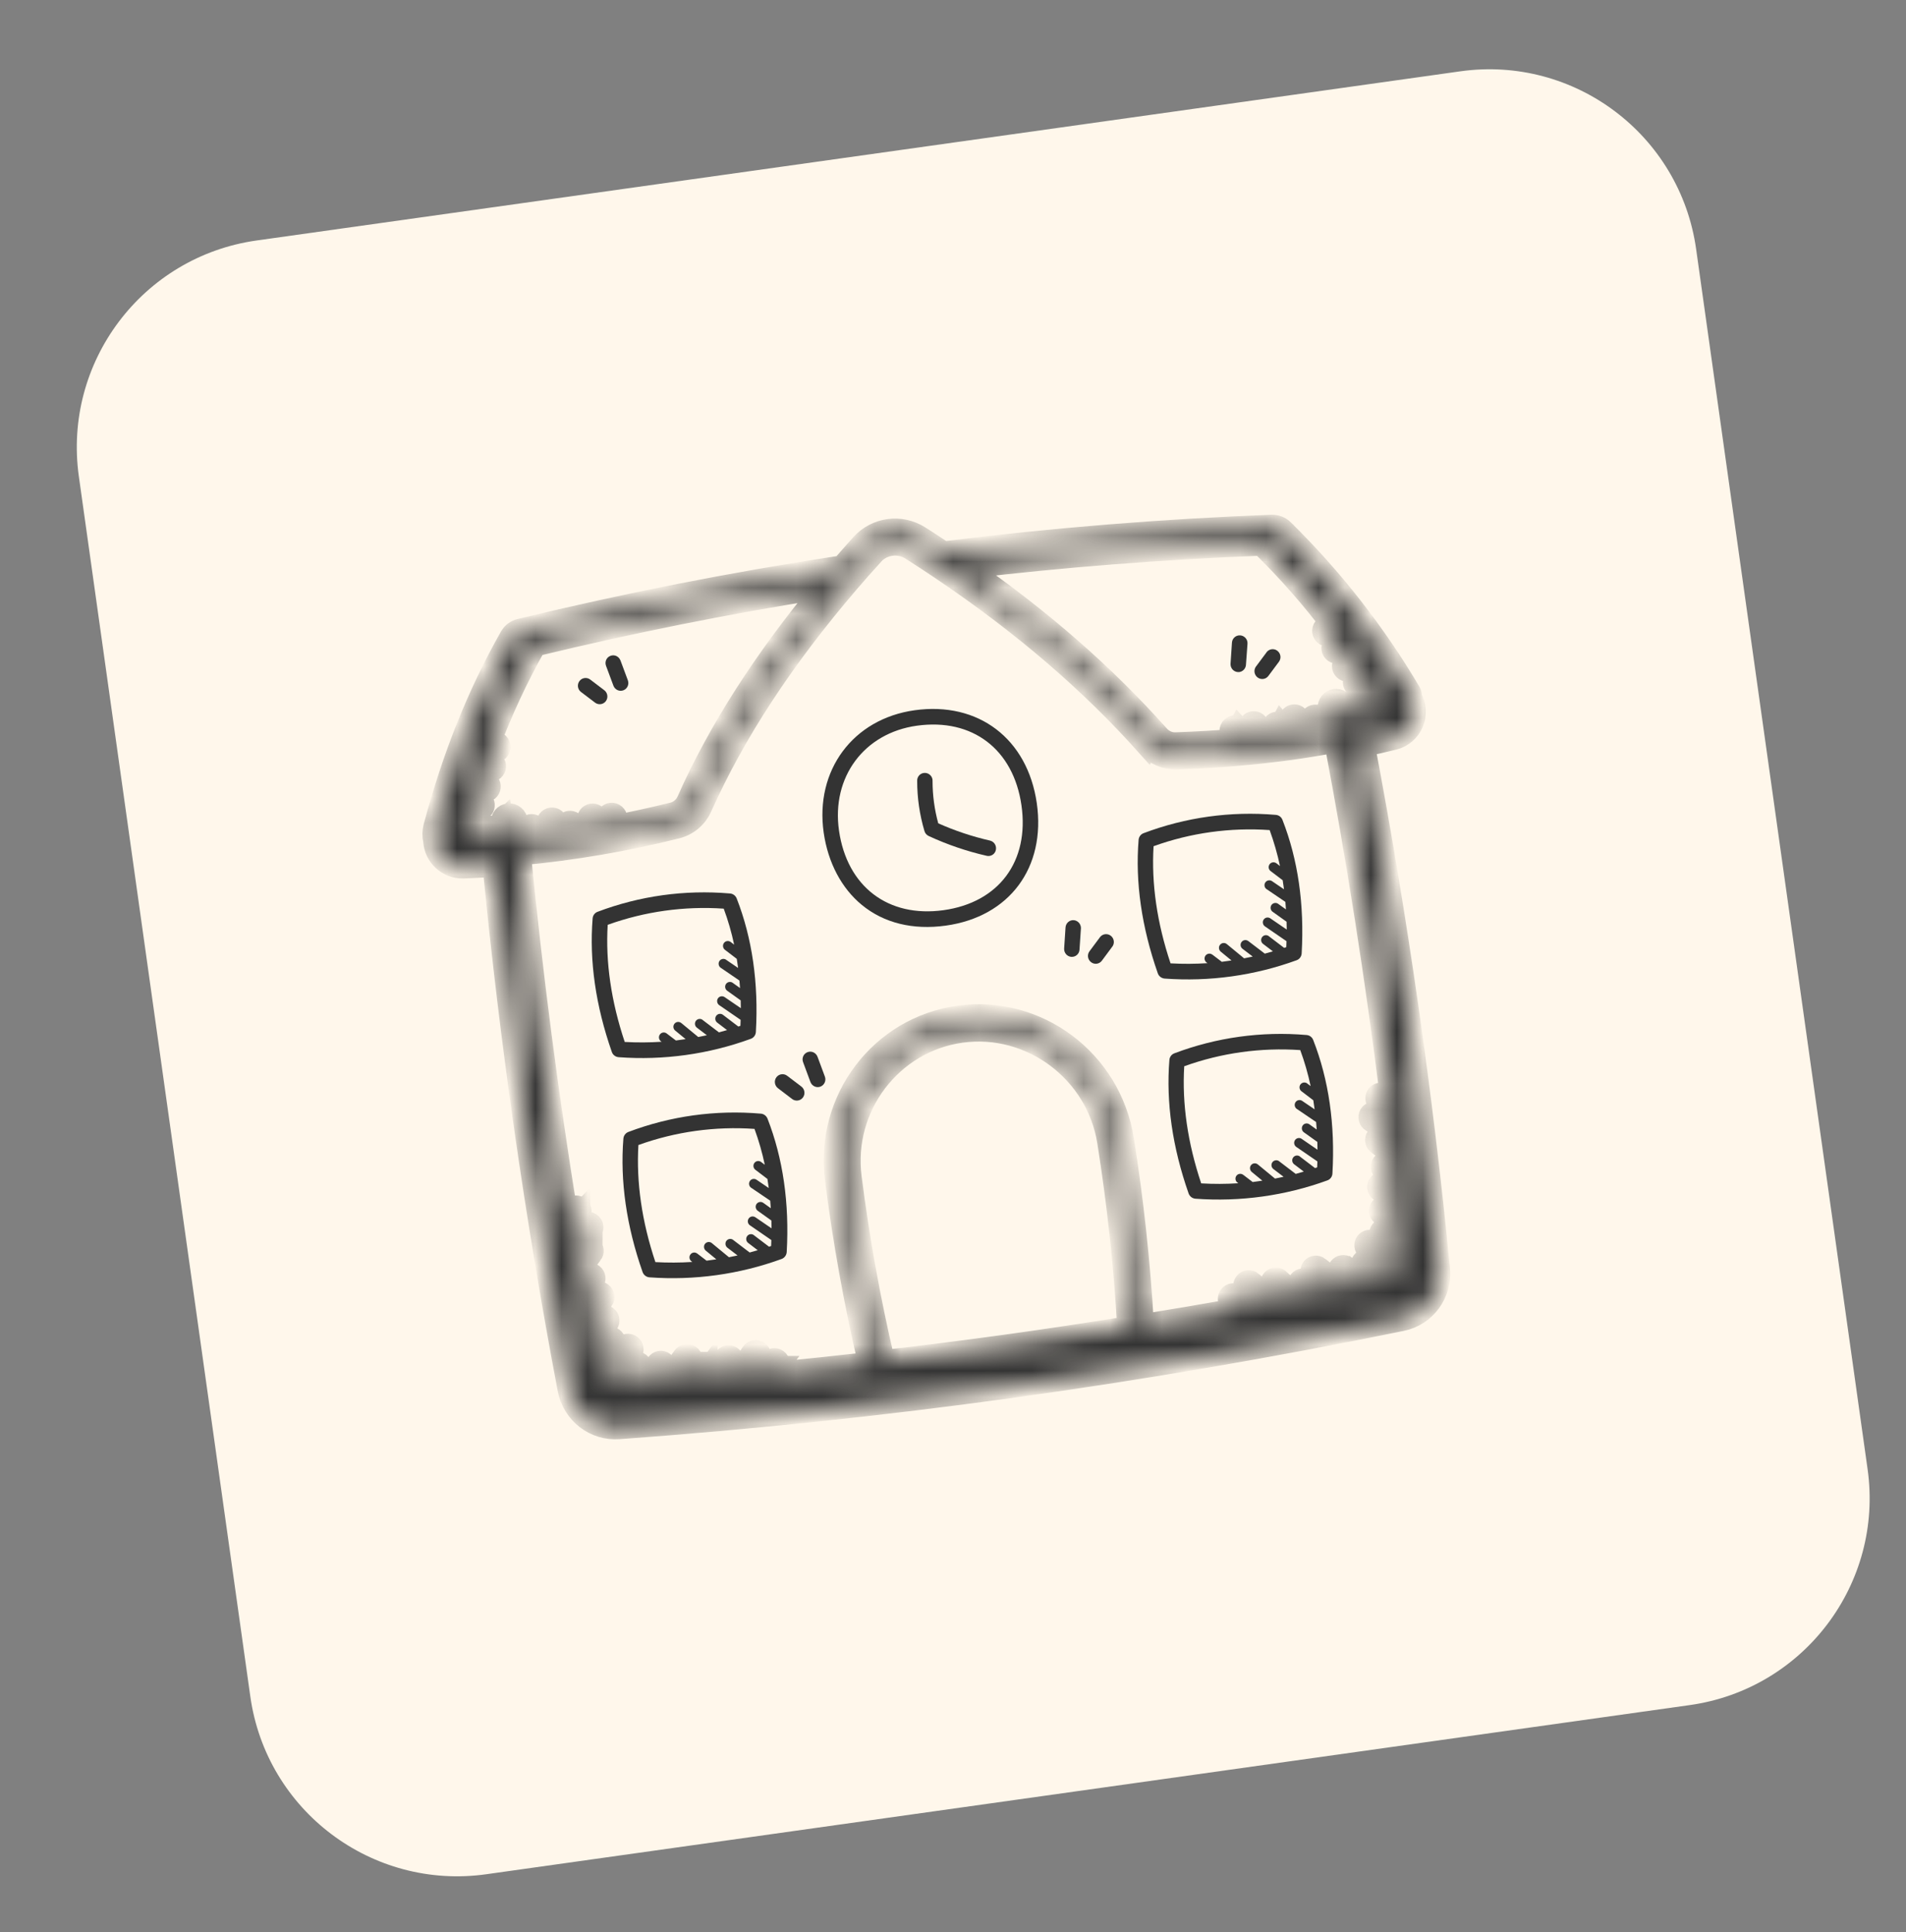 <svg width="73" height="74" viewBox="0 0 73 74" fill="none" xmlns="http://www.w3.org/2000/svg">
<rect x="0" y="0" width="73" height="74" fill="#808080" stroke="none"/>
<path d="M3.02 18.246C2.406 13.871 5.454 9.825 9.829 9.21L55.926 2.732C60.302 2.117 64.347 5.165 64.962 9.541L71.529 56.267C72.144 60.642 69.095 64.687 64.72 65.302L18.623 71.781C14.248 72.395 10.202 69.347 9.587 64.972L3.02 18.246Z" fill="#FFF7EB"/>
<mask id="path-2-inside-1_36056_8620" fill="white">
<path d="M54.01 26.509C52.664 24.233 51.029 22.144 49.148 20.296L49.148 20.294C49.03 20.181 48.873 20.12 48.711 20.125C44.534 20.284 40.333 20.624 36.221 21.135L36.14 21.147C35.838 20.945 35.532 20.746 35.221 20.547C34.5 20.087 33.56 20.213 32.989 20.846C32.736 21.128 32.489 21.407 32.249 21.685L32.157 21.697C28.022 22.329 24.018 23.117 19.917 24.107C19.76 24.145 19.625 24.247 19.544 24.39C18.301 26.584 17.348 28.965 16.626 31.666C16.581 31.84 16.577 32.022 16.618 32.198C16.651 32.79 17.147 33.249 17.734 33.233C18.116 33.221 18.502 33.2 18.894 33.174C19.547 39.871 20.512 46.601 21.765 53.204C21.94 54.13 22.777 54.78 23.705 54.709C28.789 54.337 33.788 53.814 38.761 53.126C43.734 52.438 48.686 51.589 53.682 50.569C54.595 50.385 55.217 49.534 55.125 48.597C54.473 41.913 53.505 35.18 52.254 28.567C52.633 28.486 53.012 28.402 53.386 28.308C53.712 28.226 53.982 27.995 54.112 27.683C54.244 27.369 54.221 27.01 54.052 26.715C54.062 26.644 54.048 26.57 54.01 26.509L54.01 26.509ZM19.216 31.497C19.229 31.63 19.241 31.762 19.254 31.896L19.032 32.199C18.928 32.205 18.824 32.21 18.722 32.217L18.944 31.958C19.005 31.88 18.995 31.765 18.92 31.699C18.844 31.632 18.73 31.639 18.662 31.713L18.212 32.236L18.196 32.239L18.198 32.238C18.086 32.243 17.977 32.204 17.892 32.132L18.321 31.812C18.4 31.751 18.415 31.636 18.355 31.555C18.295 31.473 18.181 31.454 18.1 31.511L17.723 31.794C17.721 31.744 17.726 31.694 17.738 31.646C17.766 31.538 17.796 31.43 17.825 31.318L18.445 30.995L18.447 30.995C18.532 30.946 18.564 30.837 18.519 30.748C18.473 30.658 18.366 30.621 18.277 30.662L17.967 30.822L18.024 30.619L18.669 30.287C18.757 30.24 18.793 30.131 18.749 30.039C18.701 29.949 18.593 29.912 18.502 29.956L18.182 30.12C18.209 30.038 18.236 29.952 18.264 29.866L18.88 29.505C18.968 29.455 18.997 29.341 18.947 29.251C18.895 29.162 18.783 29.132 18.693 29.184L18.442 29.329C18.469 29.253 18.496 29.179 18.522 29.103L19.05 28.769L19.052 28.769C19.095 28.744 19.126 28.702 19.138 28.653C19.151 28.604 19.142 28.551 19.116 28.508C19.088 28.466 19.046 28.435 18.996 28.425C18.946 28.414 18.896 28.424 18.854 28.452L18.734 28.529L18.734 28.527C19.228 27.217 19.819 25.945 20.506 24.727C24.208 23.833 27.825 23.108 31.54 22.522C29.253 25.281 27.539 27.959 26.325 30.669L26.326 30.669C26.223 30.906 26.018 31.079 25.769 31.141C24.998 31.331 24.241 31.497 23.495 31.638L23.594 31.438L23.596 31.438C23.645 31.346 23.611 31.23 23.52 31.178C23.428 31.128 23.312 31.161 23.263 31.253L23.034 31.708L22.72 31.765L22.868 31.453L22.866 31.452C22.909 31.359 22.869 31.246 22.777 31.202C22.685 31.158 22.573 31.197 22.53 31.29L22.273 31.837C22.156 31.854 22.04 31.871 21.924 31.89L22.004 31.712C22.037 31.62 21.994 31.52 21.907 31.479C21.82 31.439 21.716 31.47 21.669 31.554L21.492 31.952L21.108 32.005L21.303 31.616C21.329 31.571 21.334 31.518 21.319 31.47C21.305 31.421 21.27 31.38 21.227 31.356C21.181 31.333 21.129 31.329 21.081 31.346C21.032 31.363 20.993 31.398 20.973 31.445L20.666 32.056L20.376 32.087L20.515 31.88L20.517 31.881C20.573 31.796 20.55 31.677 20.465 31.62C20.38 31.562 20.263 31.584 20.207 31.67L19.892 32.133L19.87 32.136C19.858 32.004 19.845 31.871 19.832 31.739L19.832 31.74C19.884 31.665 19.874 31.562 19.81 31.499L19.803 31.451C19.788 31.287 19.643 31.165 19.481 31.179C19.317 31.192 19.199 31.337 19.213 31.5L19.216 31.497ZM43.199 50.822C40.106 51.324 36.967 51.758 33.856 52.114L33.858 52.113C33.314 49.795 32.89 47.449 32.591 45.087C32.248 42.392 34.142 39.895 36.812 39.526C39.483 39.157 42.008 41.042 42.433 43.726C42.807 46.077 43.063 48.445 43.199 50.822ZM53.27 42.072L52.983 41.901C52.895 41.848 52.781 41.876 52.729 41.964C52.678 42.053 52.707 42.169 52.794 42.222L53.326 42.539C53.346 42.7 53.366 42.863 53.385 43.027L52.718 42.627C52.677 42.602 52.626 42.594 52.579 42.606C52.531 42.619 52.49 42.65 52.464 42.691C52.413 42.78 52.442 42.895 52.529 42.949L53.439 43.493C53.458 43.626 53.471 43.761 53.487 43.894L52.982 43.509C52.9 43.452 52.79 43.471 52.731 43.55C52.672 43.629 52.687 43.741 52.761 43.805L53.544 44.401C53.565 44.544 53.576 44.688 53.593 44.831L53.207 44.536L53.207 44.535C53.125 44.474 53.008 44.49 52.946 44.571C52.886 44.653 52.903 44.771 52.984 44.833L53.649 45.338L53.698 45.788L53.069 45.309L53.068 45.309C52.987 45.248 52.871 45.264 52.81 45.345C52.749 45.428 52.766 45.545 52.848 45.607L53.754 46.297C53.768 46.44 53.782 46.582 53.798 46.725L53.139 46.224C53.057 46.162 52.942 46.178 52.88 46.26C52.819 46.342 52.836 46.46 52.918 46.521L53.846 47.229C53.861 47.374 53.876 47.519 53.89 47.663L53.139 47.093C53.057 47.036 52.947 47.054 52.889 47.134C52.83 47.213 52.842 47.325 52.917 47.389L53.883 48.124C53.86 48.24 53.821 48.349 53.766 48.453L52.569 47.541C52.487 47.486 52.377 47.505 52.318 47.584C52.259 47.663 52.274 47.775 52.349 47.839L53.542 48.748L53.542 48.75C53.468 48.82 53.383 48.882 53.293 48.932L52.44 48.283L52.439 48.283C52.356 48.22 52.241 48.236 52.18 48.319C52.118 48.4 52.135 48.518 52.217 48.579L52.866 49.072L52.41 49.164L51.559 48.515L51.557 48.515C51.477 48.454 51.36 48.47 51.298 48.551C51.238 48.634 51.255 48.751 51.336 48.815L51.926 49.262L51.528 49.343L50.514 48.541L50.514 48.54C50.434 48.475 50.317 48.489 50.254 48.569C50.192 48.651 50.207 48.768 50.287 48.833L51.049 49.439L50.638 49.518L50.027 49.03L50.027 49.029C49.946 48.964 49.83 48.977 49.767 49.058C49.704 49.14 49.717 49.256 49.798 49.321L50.159 49.609L49.751 49.688L49.006 49.02C48.972 48.979 48.922 48.956 48.869 48.955C48.815 48.953 48.766 48.976 48.73 49.015C48.694 49.055 48.678 49.108 48.684 49.162C48.692 49.215 48.721 49.263 48.764 49.293L49.296 49.773C49.143 49.8 48.985 49.829 48.83 49.859L47.947 49.102L47.947 49.1C47.868 49.033 47.751 49.043 47.686 49.122C47.619 49.201 47.629 49.318 47.708 49.386L48.361 49.947L47.899 50.031L47.345 49.592L47.345 49.591C47.265 49.534 47.153 49.549 47.092 49.629C47.032 49.707 47.043 49.819 47.118 49.885L47.413 50.119C46.202 50.335 44.994 50.542 43.785 50.737C43.648 48.359 43.392 45.99 43.018 43.639L43.019 43.639C42.533 40.608 39.733 38.51 36.726 38.925C33.72 39.341 31.618 42.117 32.003 45.162L32.005 45.162C32.306 47.525 32.728 49.873 33.27 52.193C32.063 52.33 30.852 52.459 29.637 52.578L29.81 52.34L29.808 52.34C29.868 52.257 29.85 52.14 29.767 52.078C29.684 52.017 29.568 52.037 29.508 52.119L29.144 52.628L28.672 52.671L29.101 52.019L29.102 52.019C29.151 51.933 29.126 51.823 29.044 51.768C28.961 51.711 28.852 51.731 28.793 51.812L28.2 52.715C28.046 52.729 27.884 52.745 27.725 52.759L28.063 52.219L28.062 52.221C28.117 52.133 28.091 52.018 28.005 51.962C27.917 51.906 27.803 51.931 27.748 52.02L27.26 52.798L26.852 52.832L27.073 52.521L27.073 52.522C27.132 52.438 27.113 52.321 27.03 52.261C26.946 52.2 26.831 52.218 26.771 52.302L26.366 52.874L25.948 52.91L26.47 52.185L26.468 52.185C26.528 52.101 26.508 51.984 26.424 51.923C26.341 51.862 26.225 51.881 26.165 51.967L25.462 52.949L25.059 52.979L25.453 52.451C25.485 52.413 25.501 52.362 25.495 52.311C25.489 52.259 25.462 52.212 25.422 52.182C25.382 52.151 25.33 52.138 25.279 52.146C25.229 52.155 25.184 52.183 25.158 52.226L24.568 53.019L24.104 53.054L24.542 52.466L24.54 52.466C24.594 52.385 24.577 52.273 24.498 52.213C24.419 52.153 24.308 52.165 24.244 52.24L23.645 53.045L23.646 53.045C23.543 53.023 23.442 52.988 23.348 52.941L24.201 51.79C24.263 51.708 24.246 51.591 24.164 51.529C24.081 51.467 23.966 51.482 23.905 51.565L23.04 52.724C22.957 52.644 22.887 52.551 22.831 52.45L23.528 51.513C23.582 51.43 23.564 51.318 23.485 51.258C23.406 51.198 23.296 51.21 23.231 51.285L22.686 52.018C22.659 51.875 22.632 51.732 22.606 51.588L23.284 50.679C23.337 50.598 23.32 50.486 23.241 50.426C23.162 50.366 23.051 50.378 22.987 50.453L22.512 51.091C22.486 50.949 22.459 50.809 22.434 50.667L23.094 49.781L23.095 49.781C23.149 49.698 23.13 49.587 23.051 49.527C22.972 49.467 22.861 49.48 22.799 49.555L22.345 50.165L22.266 49.719L22.745 49.074C22.807 48.992 22.79 48.875 22.708 48.813C22.625 48.75 22.51 48.766 22.449 48.848L22.174 49.213C22.149 49.072 22.124 48.93 22.101 48.789L22.67 48.025L22.67 48.026C22.702 47.987 22.717 47.936 22.711 47.885C22.705 47.833 22.678 47.787 22.638 47.756C22.597 47.725 22.545 47.712 22.495 47.72C22.445 47.729 22.401 47.759 22.374 47.8L22.014 48.283C21.995 48.151 21.971 48.02 21.949 47.889L22.652 47.138C22.721 47.063 22.717 46.944 22.643 46.873C22.567 46.802 22.45 46.805 22.381 46.881L21.87 47.426L21.789 46.941L22.197 46.51L22.197 46.512C22.267 46.436 22.263 46.318 22.187 46.246C22.112 46.174 21.996 46.178 21.925 46.252L21.713 46.477C20.974 41.919 20.375 37.316 19.926 32.731C21.944 32.545 23.945 32.203 25.91 31.711C26.333 31.608 26.684 31.314 26.863 30.914C28.141 28.059 29.993 25.232 32.503 22.302L32.511 22.293C32.809 21.945 33.115 21.598 33.431 21.249L33.428 21.25C33.806 20.829 34.43 20.746 34.907 21.052C35.294 21.298 35.673 21.546 36.046 21.798L36.066 21.812C39.181 23.91 41.767 26.134 43.949 28.581L43.95 28.579C44.235 28.899 44.645 29.074 45.066 29.057C46.523 29.014 47.976 28.893 49.419 28.697C50.003 28.616 50.573 28.523 51.128 28.416C51.985 32.932 52.702 37.501 53.27 42.072ZM52.352 27.073L52.914 27.288C52.851 27.38 52.757 27.445 52.65 27.471L52.616 27.476L51.994 27.066C51.908 27.013 51.797 27.039 51.743 27.122C51.689 27.207 51.712 27.32 51.792 27.378L52.12 27.593C52.017 27.617 51.916 27.64 51.812 27.663L51.544 27.456C51.517 27.316 51.491 27.176 51.463 27.036L51.463 27.035C51.433 26.879 51.286 26.775 51.132 26.796C50.975 26.818 50.866 26.958 50.879 27.116C50.866 27.125 50.855 27.138 50.845 27.15C50.816 27.189 50.803 27.24 50.81 27.289C50.817 27.337 50.844 27.383 50.882 27.412L50.946 27.46C50.969 27.583 50.993 27.703 51.017 27.826L50.971 27.833L50.502 27.443L50.499 27.442C50.461 27.407 50.412 27.39 50.361 27.396C50.311 27.399 50.265 27.423 50.234 27.462C50.203 27.501 50.188 27.551 50.194 27.602C50.199 27.652 50.224 27.697 50.265 27.728L50.494 27.918L50.2 27.966L49.703 27.439C49.632 27.37 49.52 27.368 49.447 27.435C49.376 27.503 49.37 27.616 49.434 27.693L49.76 28.043L49.373 28.096L49.061 27.732L49.06 27.734C49.03 27.695 48.984 27.672 48.935 27.667C48.886 27.663 48.837 27.679 48.8 27.711C48.763 27.743 48.74 27.791 48.738 27.84C48.734 27.889 48.75 27.938 48.782 27.974L48.936 28.154L48.586 28.197L48.156 27.712L48.158 27.713C48.089 27.634 47.972 27.627 47.896 27.695C47.82 27.763 47.812 27.883 47.881 27.96L48.135 28.247L47.817 28.278L47.443 27.875L47.442 27.877C47.41 27.837 47.362 27.812 47.312 27.809C47.261 27.805 47.211 27.823 47.174 27.859C47.137 27.894 47.115 27.942 47.117 27.994C47.116 28.045 47.137 28.094 47.174 28.13L47.351 28.321C46.605 28.384 45.836 28.429 45.039 28.457C44.792 28.468 44.553 28.365 44.387 28.178C42.326 25.864 39.909 23.747 37.038 21.752C40.755 21.311 44.545 21.018 48.308 20.872C49.315 21.856 50.245 22.915 51.092 24.042L50.894 23.982L50.894 23.984C50.798 23.959 50.7 24.015 50.673 24.112C50.647 24.208 50.7 24.309 50.794 24.342L51.458 24.538L51.595 24.73L51.253 24.642C51.206 24.628 51.153 24.635 51.11 24.66C51.068 24.685 51.037 24.727 51.025 24.776C51.013 24.825 51.021 24.876 51.047 24.92C51.074 24.962 51.117 24.992 51.166 25.003L51.922 25.196C51.971 25.268 52.02 25.34 52.068 25.412L51.653 25.328L51.653 25.329C51.604 25.315 51.551 25.324 51.508 25.352C51.465 25.379 51.435 25.422 51.427 25.473C51.417 25.525 51.428 25.577 51.459 25.618C51.488 25.66 51.533 25.689 51.584 25.694L52.356 25.85L52.475 26.035L52.073 25.955L52.071 25.956C52.023 25.943 51.971 25.952 51.929 25.98C51.886 26.006 51.856 26.05 51.846 26.1C51.838 26.151 51.849 26.203 51.878 26.244C51.907 26.286 51.952 26.315 52.002 26.322L52.746 26.472C52.807 26.571 52.868 26.673 52.929 26.772L52.928 26.774C52.953 26.816 52.971 26.863 52.982 26.91L52.476 26.718L52.476 26.716C52.429 26.699 52.378 26.7 52.332 26.719C52.287 26.739 52.252 26.777 52.235 26.824C52.217 26.872 52.219 26.924 52.241 26.968C52.262 27.015 52.3 27.05 52.348 27.066L52.352 27.073Z"/>
</mask>
<path d="M54.01 26.509C52.664 24.233 51.029 22.144 49.148 20.296L49.148 20.294C49.03 20.181 48.873 20.12 48.711 20.125C44.534 20.284 40.333 20.624 36.221 21.135L36.14 21.147C35.838 20.945 35.532 20.746 35.221 20.547C34.5 20.087 33.56 20.213 32.989 20.846C32.736 21.128 32.489 21.407 32.249 21.685L32.157 21.697C28.022 22.329 24.018 23.117 19.917 24.107C19.76 24.145 19.625 24.247 19.544 24.39C18.301 26.584 17.348 28.965 16.626 31.666C16.581 31.84 16.577 32.022 16.618 32.198C16.651 32.79 17.147 33.249 17.734 33.233C18.116 33.221 18.502 33.2 18.894 33.174C19.547 39.871 20.512 46.601 21.765 53.204C21.94 54.13 22.777 54.78 23.705 54.709C28.789 54.337 33.788 53.814 38.761 53.126C43.734 52.438 48.686 51.589 53.682 50.569C54.595 50.385 55.217 49.534 55.125 48.597C54.473 41.913 53.505 35.18 52.254 28.567C52.633 28.486 53.012 28.402 53.386 28.308C53.712 28.226 53.982 27.995 54.112 27.683C54.244 27.369 54.221 27.01 54.052 26.715C54.062 26.644 54.048 26.57 54.01 26.509L54.01 26.509ZM19.216 31.497C19.229 31.63 19.241 31.762 19.254 31.896L19.032 32.199C18.928 32.205 18.824 32.21 18.722 32.217L18.944 31.958C19.005 31.88 18.995 31.765 18.92 31.699C18.844 31.632 18.73 31.639 18.662 31.713L18.212 32.236L18.196 32.239L18.198 32.238C18.086 32.243 17.977 32.204 17.892 32.132L18.321 31.812C18.4 31.751 18.415 31.636 18.355 31.555C18.295 31.473 18.181 31.454 18.1 31.511L17.723 31.794C17.721 31.744 17.726 31.694 17.738 31.646C17.766 31.538 17.796 31.43 17.825 31.318L18.445 30.995L18.447 30.995C18.532 30.946 18.564 30.837 18.519 30.748C18.473 30.658 18.366 30.621 18.277 30.662L17.967 30.822L18.024 30.619L18.669 30.287C18.757 30.24 18.793 30.131 18.749 30.039C18.701 29.949 18.593 29.912 18.502 29.956L18.182 30.12C18.209 30.038 18.236 29.952 18.264 29.866L18.88 29.505C18.968 29.455 18.997 29.341 18.947 29.251C18.895 29.162 18.783 29.132 18.693 29.184L18.442 29.329C18.469 29.253 18.496 29.179 18.522 29.103L19.05 28.769L19.052 28.769C19.095 28.744 19.126 28.702 19.138 28.653C19.151 28.604 19.142 28.551 19.116 28.508C19.088 28.466 19.046 28.435 18.996 28.425C18.946 28.414 18.896 28.424 18.854 28.452L18.734 28.529L18.734 28.527C19.228 27.217 19.819 25.945 20.506 24.727C24.208 23.833 27.825 23.108 31.54 22.522C29.253 25.281 27.539 27.959 26.325 30.669L26.326 30.669C26.223 30.906 26.018 31.079 25.769 31.141C24.998 31.331 24.241 31.497 23.495 31.638L23.594 31.438L23.596 31.438C23.645 31.346 23.611 31.23 23.52 31.178C23.428 31.128 23.312 31.161 23.263 31.253L23.034 31.708L22.72 31.765L22.868 31.453L22.866 31.452C22.909 31.359 22.869 31.246 22.777 31.202C22.685 31.158 22.573 31.197 22.53 31.29L22.273 31.837C22.156 31.854 22.04 31.871 21.924 31.89L22.004 31.712C22.037 31.62 21.994 31.52 21.907 31.479C21.82 31.439 21.716 31.47 21.669 31.554L21.492 31.952L21.108 32.005L21.303 31.616C21.329 31.571 21.334 31.518 21.319 31.47C21.305 31.421 21.27 31.38 21.227 31.356C21.181 31.333 21.129 31.329 21.081 31.346C21.032 31.363 20.993 31.398 20.973 31.445L20.666 32.056L20.376 32.087L20.515 31.88L20.517 31.881C20.573 31.796 20.55 31.677 20.465 31.62C20.38 31.562 20.263 31.584 20.207 31.67L19.892 32.133L19.87 32.136C19.858 32.004 19.845 31.871 19.832 31.739L19.832 31.74C19.884 31.665 19.874 31.562 19.81 31.499L19.803 31.451C19.788 31.287 19.643 31.165 19.481 31.179C19.317 31.192 19.199 31.337 19.213 31.5L19.216 31.497ZM43.199 50.822C40.106 51.324 36.967 51.758 33.856 52.114L33.858 52.113C33.314 49.795 32.89 47.449 32.591 45.087C32.248 42.392 34.142 39.895 36.812 39.526C39.483 39.157 42.008 41.042 42.433 43.726C42.807 46.077 43.063 48.445 43.199 50.822ZM53.27 42.072L52.983 41.901C52.895 41.848 52.781 41.876 52.729 41.964C52.678 42.053 52.707 42.169 52.794 42.222L53.326 42.539C53.346 42.7 53.366 42.863 53.385 43.027L52.718 42.627C52.677 42.602 52.626 42.594 52.579 42.606C52.531 42.619 52.49 42.65 52.464 42.691C52.413 42.78 52.442 42.895 52.529 42.949L53.439 43.493C53.458 43.626 53.471 43.761 53.487 43.894L52.982 43.509C52.9 43.452 52.79 43.471 52.731 43.55C52.672 43.629 52.687 43.741 52.761 43.805L53.544 44.401C53.565 44.544 53.576 44.688 53.593 44.831L53.207 44.536L53.207 44.535C53.125 44.474 53.008 44.49 52.946 44.571C52.886 44.653 52.903 44.771 52.984 44.833L53.649 45.338L53.698 45.788L53.069 45.309L53.068 45.309C52.987 45.248 52.871 45.264 52.81 45.345C52.749 45.428 52.766 45.545 52.848 45.607L53.754 46.297C53.768 46.44 53.782 46.582 53.798 46.725L53.139 46.224C53.057 46.162 52.942 46.178 52.88 46.26C52.819 46.342 52.836 46.46 52.918 46.521L53.846 47.229C53.861 47.374 53.876 47.519 53.89 47.663L53.139 47.093C53.057 47.036 52.947 47.054 52.889 47.134C52.83 47.213 52.842 47.325 52.917 47.389L53.883 48.124C53.86 48.24 53.821 48.349 53.766 48.453L52.569 47.541C52.487 47.486 52.377 47.505 52.318 47.584C52.259 47.663 52.274 47.775 52.349 47.839L53.542 48.748L53.542 48.75C53.468 48.82 53.383 48.882 53.293 48.932L52.44 48.283L52.439 48.283C52.356 48.22 52.241 48.236 52.18 48.319C52.118 48.4 52.135 48.518 52.217 48.579L52.866 49.072L52.41 49.164L51.559 48.515L51.557 48.515C51.477 48.454 51.36 48.47 51.298 48.551C51.238 48.634 51.255 48.751 51.336 48.815L51.926 49.262L51.528 49.343L50.514 48.541L50.514 48.54C50.434 48.475 50.317 48.489 50.254 48.569C50.192 48.651 50.207 48.768 50.287 48.833L51.049 49.439L50.638 49.518L50.027 49.03L50.027 49.029C49.946 48.964 49.83 48.977 49.767 49.058C49.704 49.14 49.717 49.256 49.798 49.321L50.159 49.609L49.751 49.688L49.006 49.02C48.972 48.979 48.922 48.956 48.869 48.955C48.815 48.953 48.766 48.976 48.73 49.015C48.694 49.055 48.678 49.108 48.684 49.162C48.692 49.215 48.721 49.263 48.764 49.293L49.296 49.773C49.143 49.8 48.985 49.829 48.83 49.859L47.947 49.102L47.947 49.1C47.868 49.033 47.751 49.043 47.686 49.122C47.619 49.201 47.629 49.318 47.708 49.386L48.361 49.947L47.899 50.031L47.345 49.592L47.345 49.591C47.265 49.534 47.153 49.549 47.092 49.629C47.032 49.707 47.043 49.819 47.118 49.885L47.413 50.119C46.202 50.335 44.994 50.542 43.785 50.737C43.648 48.359 43.392 45.99 43.018 43.639L43.019 43.639C42.533 40.608 39.733 38.51 36.726 38.925C33.72 39.341 31.618 42.117 32.003 45.162L32.005 45.162C32.306 47.525 32.728 49.873 33.27 52.193C32.063 52.33 30.852 52.459 29.637 52.578L29.81 52.34L29.808 52.34C29.868 52.257 29.85 52.14 29.767 52.078C29.684 52.017 29.568 52.037 29.508 52.119L29.144 52.628L28.672 52.671L29.101 52.019L29.102 52.019C29.151 51.933 29.126 51.823 29.044 51.768C28.961 51.711 28.852 51.731 28.793 51.812L28.2 52.715C28.046 52.729 27.884 52.745 27.725 52.759L28.063 52.219L28.062 52.221C28.117 52.133 28.091 52.018 28.005 51.962C27.917 51.906 27.803 51.931 27.748 52.02L27.26 52.798L26.852 52.832L27.073 52.521L27.073 52.522C27.132 52.438 27.113 52.321 27.03 52.261C26.946 52.2 26.831 52.218 26.771 52.302L26.366 52.874L25.948 52.91L26.47 52.185L26.468 52.185C26.528 52.101 26.508 51.984 26.424 51.923C26.341 51.862 26.225 51.881 26.165 51.967L25.462 52.949L25.059 52.979L25.453 52.451C25.485 52.413 25.501 52.362 25.495 52.311C25.489 52.259 25.462 52.212 25.422 52.182C25.382 52.151 25.33 52.138 25.279 52.146C25.229 52.155 25.184 52.183 25.158 52.226L24.568 53.019L24.104 53.054L24.542 52.466L24.54 52.466C24.594 52.385 24.577 52.273 24.498 52.213C24.419 52.153 24.308 52.165 24.244 52.24L23.645 53.045L23.646 53.045C23.543 53.023 23.442 52.988 23.348 52.941L24.201 51.79C24.263 51.708 24.246 51.591 24.164 51.529C24.081 51.467 23.966 51.482 23.905 51.565L23.04 52.724C22.957 52.644 22.887 52.551 22.831 52.45L23.528 51.513C23.582 51.43 23.564 51.318 23.485 51.258C23.406 51.198 23.296 51.21 23.231 51.285L22.686 52.018C22.659 51.875 22.632 51.732 22.606 51.588L23.284 50.679C23.337 50.598 23.32 50.486 23.241 50.426C23.162 50.366 23.051 50.378 22.987 50.453L22.512 51.091C22.486 50.949 22.459 50.809 22.434 50.667L23.094 49.781L23.095 49.781C23.149 49.698 23.13 49.587 23.051 49.527C22.972 49.467 22.861 49.48 22.799 49.555L22.345 50.165L22.266 49.719L22.745 49.074C22.807 48.992 22.79 48.875 22.708 48.813C22.625 48.75 22.51 48.766 22.449 48.848L22.174 49.213C22.149 49.072 22.124 48.93 22.101 48.789L22.67 48.025L22.67 48.026C22.702 47.987 22.717 47.936 22.711 47.885C22.705 47.833 22.678 47.787 22.638 47.756C22.597 47.725 22.545 47.712 22.495 47.72C22.445 47.729 22.401 47.759 22.374 47.8L22.014 48.283C21.995 48.151 21.971 48.02 21.949 47.889L22.652 47.138C22.721 47.063 22.717 46.944 22.643 46.873C22.567 46.802 22.45 46.805 22.381 46.881L21.87 47.426L21.789 46.941L22.197 46.51L22.197 46.512C22.267 46.436 22.263 46.318 22.187 46.246C22.112 46.174 21.996 46.178 21.925 46.252L21.713 46.477C20.974 41.919 20.375 37.316 19.926 32.731C21.944 32.545 23.945 32.203 25.91 31.711C26.333 31.608 26.684 31.314 26.863 30.914C28.141 28.059 29.993 25.232 32.503 22.302L32.511 22.293C32.809 21.945 33.115 21.598 33.431 21.249L33.428 21.25C33.806 20.829 34.43 20.746 34.907 21.052C35.294 21.298 35.673 21.546 36.046 21.798L36.066 21.812C39.181 23.91 41.767 26.134 43.949 28.581L43.95 28.579C44.235 28.899 44.645 29.074 45.066 29.057C46.523 29.014 47.976 28.893 49.419 28.697C50.003 28.616 50.573 28.523 51.128 28.416C51.985 32.932 52.702 37.501 53.27 42.072ZM52.352 27.073L52.914 27.288C52.851 27.38 52.757 27.445 52.65 27.471L52.616 27.476L51.994 27.066C51.908 27.013 51.797 27.039 51.743 27.122C51.689 27.207 51.712 27.32 51.792 27.378L52.12 27.593C52.017 27.617 51.916 27.64 51.812 27.663L51.544 27.456C51.517 27.316 51.491 27.176 51.463 27.036L51.463 27.035C51.433 26.879 51.286 26.775 51.132 26.796C50.975 26.818 50.866 26.958 50.879 27.116C50.866 27.125 50.855 27.138 50.845 27.15C50.816 27.189 50.803 27.24 50.81 27.289C50.817 27.337 50.844 27.383 50.882 27.412L50.946 27.46C50.969 27.583 50.993 27.703 51.017 27.826L50.971 27.833L50.502 27.443L50.499 27.442C50.461 27.407 50.412 27.39 50.361 27.396C50.311 27.399 50.265 27.423 50.234 27.462C50.203 27.501 50.188 27.551 50.194 27.602C50.199 27.652 50.224 27.697 50.265 27.728L50.494 27.918L50.2 27.966L49.703 27.439C49.632 27.37 49.52 27.368 49.447 27.435C49.376 27.503 49.37 27.616 49.434 27.693L49.76 28.043L49.373 28.096L49.061 27.732L49.06 27.734C49.03 27.695 48.984 27.672 48.935 27.667C48.886 27.663 48.837 27.679 48.8 27.711C48.763 27.743 48.74 27.791 48.738 27.84C48.734 27.889 48.75 27.938 48.782 27.974L48.936 28.154L48.586 28.197L48.156 27.712L48.158 27.713C48.089 27.634 47.972 27.627 47.896 27.695C47.82 27.763 47.812 27.883 47.881 27.96L48.135 28.247L47.817 28.278L47.443 27.875L47.442 27.877C47.41 27.837 47.362 27.812 47.312 27.809C47.261 27.805 47.211 27.823 47.174 27.859C47.137 27.894 47.115 27.942 47.117 27.994C47.116 28.045 47.137 28.094 47.174 28.13L47.351 28.321C46.605 28.384 45.836 28.429 45.039 28.457C44.792 28.468 44.553 28.365 44.387 28.178C42.326 25.864 39.909 23.747 37.038 21.752C40.755 21.311 44.545 21.018 48.308 20.872C49.315 21.856 50.245 22.915 51.092 24.042L50.894 23.982L50.894 23.984C50.798 23.959 50.7 24.015 50.673 24.112C50.647 24.208 50.7 24.309 50.794 24.342L51.458 24.538L51.595 24.73L51.253 24.642C51.206 24.628 51.153 24.635 51.11 24.66C51.068 24.685 51.037 24.727 51.025 24.776C51.013 24.825 51.021 24.876 51.047 24.92C51.074 24.962 51.117 24.992 51.166 25.003L51.922 25.196C51.971 25.268 52.02 25.34 52.068 25.412L51.653 25.328L51.653 25.329C51.604 25.315 51.551 25.324 51.508 25.352C51.465 25.379 51.435 25.422 51.427 25.473C51.417 25.525 51.428 25.577 51.459 25.618C51.488 25.66 51.533 25.689 51.584 25.694L52.356 25.85L52.475 26.035L52.073 25.955L52.071 25.956C52.023 25.943 51.971 25.952 51.929 25.98C51.886 26.006 51.856 26.05 51.846 26.1C51.838 26.151 51.849 26.203 51.878 26.244C51.907 26.286 51.952 26.315 52.002 26.322L52.746 26.472C52.807 26.571 52.868 26.673 52.929 26.772L52.928 26.774C52.953 26.816 52.971 26.863 52.982 26.91L52.476 26.718L52.476 26.716C52.429 26.699 52.378 26.7 52.332 26.719C52.287 26.739 52.252 26.777 52.235 26.824C52.217 26.872 52.219 26.924 52.241 26.968C52.262 27.015 52.3 27.05 52.348 27.066L52.352 27.073Z" fill="#333333" stroke="#333333" stroke-width="0.822" mask="url(#path-2-inside-1_36056_8620)"/>
<path d="M29.124 42.65C27.405 42.503 25.677 42.743 24.067 43.352C23.96 43.393 23.886 43.491 23.876 43.606C23.746 45.229 23.991 46.949 24.612 48.72C24.653 48.833 24.757 48.912 24.875 48.92C26.594 49.045 28.318 48.806 29.933 48.218L29.934 48.218C30.045 48.177 30.123 48.073 30.131 47.954C30.238 46.082 29.989 44.361 29.395 42.84C29.349 42.728 29.243 42.653 29.124 42.65ZM28.773 45.492L29.499 45.984C29.506 46.081 29.514 46.176 29.521 46.273L29.235 46.068L29.234 46.068C29.152 46.008 29.036 46.027 28.976 46.11C28.918 46.194 28.938 46.311 29.021 46.371L29.544 46.744C29.546 46.843 29.547 46.943 29.549 47.043L28.936 46.623L28.934 46.623C28.894 46.594 28.842 46.582 28.793 46.59C28.745 46.599 28.702 46.627 28.673 46.669C28.646 46.71 28.635 46.763 28.645 46.812C28.656 46.861 28.685 46.904 28.727 46.931L29.542 47.492C29.541 47.571 29.539 47.644 29.534 47.72L29.454 47.747L28.867 47.301L28.867 47.299C28.786 47.244 28.676 47.261 28.617 47.34C28.558 47.42 28.571 47.532 28.646 47.596L29.021 47.882C28.919 47.912 28.816 47.942 28.712 47.969L28.078 47.486L28.08 47.486C27.999 47.425 27.883 47.441 27.821 47.522C27.761 47.605 27.778 47.722 27.859 47.785L28.248 48.082C28.139 48.107 28.028 48.129 27.919 48.15L27.263 47.609L27.264 47.609C27.185 47.544 27.067 47.556 27.004 47.635C26.94 47.714 26.953 47.832 27.031 47.897L27.435 48.23L27.062 48.282L26.701 48.006L26.701 48.008C26.62 47.945 26.505 47.961 26.444 48.044C26.382 48.126 26.399 48.242 26.481 48.305L26.516 48.332L26.516 48.331C26.045 48.361 25.574 48.363 25.102 48.337C24.582 46.783 24.366 45.279 24.451 43.851L24.453 43.852C25.873 43.34 27.387 43.13 28.897 43.235L28.897 43.234C29.061 43.683 29.193 44.142 29.291 44.609L29.153 44.504C29.07 44.441 28.955 44.457 28.894 44.539C28.832 44.622 28.849 44.739 28.931 44.801L29.393 45.153L29.443 45.5L28.975 45.182C28.89 45.125 28.776 45.147 28.72 45.232C28.663 45.318 28.686 45.434 28.771 45.492L28.773 45.492Z" fill="#333333"/>
<path d="M30.149 41.201C30.019 41.101 29.834 41.127 29.735 41.259C29.639 41.389 29.664 41.577 29.796 41.677L30.338 42.09C30.47 42.191 30.655 42.163 30.752 42.033C30.85 41.901 30.823 41.713 30.692 41.613L30.149 41.201Z" fill="#333333"/>
<path d="M50.034 39.639C48.316 39.492 46.587 39.732 44.977 40.341C44.87 40.381 44.797 40.48 44.788 40.595C44.656 42.217 44.903 43.937 45.524 45.708C45.564 45.821 45.667 45.9 45.787 45.909C47.504 46.034 49.225 45.795 50.84 45.207C50.951 45.166 51.027 45.063 51.032 44.944C51.141 43.071 50.891 41.35 50.296 39.83C50.254 39.719 50.151 39.645 50.034 39.639ZM49.683 42.48L50.407 42.972C50.415 43.068 50.423 43.165 50.43 43.26L50.144 43.056C50.062 43.001 49.952 43.023 49.895 43.103C49.838 43.186 49.854 43.299 49.932 43.361L50.455 43.734C50.456 43.835 50.458 43.932 50.46 44.033L49.846 43.611L49.846 43.61C49.761 43.56 49.651 43.585 49.598 43.666C49.544 43.747 49.561 43.858 49.64 43.92L50.456 44.48C50.454 44.559 50.451 44.632 50.448 44.708L50.366 44.736L49.779 44.289L49.779 44.286C49.698 44.231 49.588 44.249 49.529 44.329C49.47 44.408 49.483 44.52 49.559 44.585L49.935 44.871C49.833 44.901 49.73 44.931 49.626 44.959L48.994 44.477L48.993 44.474C48.911 44.413 48.794 44.429 48.734 44.51C48.673 44.593 48.69 44.711 48.772 44.773L49.162 45.07C49.053 45.095 48.943 45.116 48.832 45.138L48.176 44.597C48.096 44.531 47.979 44.542 47.916 44.622C47.852 44.702 47.864 44.819 47.944 44.885L48.348 45.218L47.977 45.27L47.616 44.994L47.614 44.994C47.532 44.931 47.415 44.948 47.355 45.03C47.294 45.112 47.311 45.229 47.393 45.291L47.428 45.317C46.954 45.348 46.479 45.349 46.006 45.322C45.486 43.768 45.269 42.263 45.356 40.836C46.777 40.324 48.291 40.114 49.8 40.217L49.8 40.218C49.965 40.666 50.098 41.127 50.197 41.595L50.058 41.49L50.06 41.489C49.977 41.435 49.867 41.453 49.808 41.532C49.749 41.612 49.764 41.723 49.838 41.787L50.3 42.139L50.35 42.486L49.882 42.168C49.842 42.138 49.79 42.124 49.74 42.133C49.689 42.141 49.647 42.171 49.618 42.213C49.59 42.256 49.58 42.308 49.592 42.359C49.602 42.408 49.634 42.451 49.678 42.478L49.683 42.48Z" fill="#333333"/>
<path d="M27.947 34.218C26.226 34.071 24.498 34.311 22.886 34.921C22.78 34.961 22.706 35.059 22.698 35.175C22.567 36.797 22.813 38.515 23.433 40.288C23.472 40.403 23.577 40.481 23.697 40.489C25.414 40.615 27.138 40.376 28.754 39.786C28.866 39.747 28.943 39.643 28.95 39.522C29.058 37.65 28.809 35.929 28.215 34.408C28.171 34.298 28.066 34.222 27.948 34.218L27.947 34.218ZM27.596 37.059L28.32 37.553C28.329 37.648 28.335 37.745 28.343 37.841L28.057 37.637L28.058 37.637C27.974 37.582 27.864 37.604 27.807 37.684C27.75 37.765 27.766 37.878 27.846 37.94L28.368 38.313C28.37 38.414 28.372 38.512 28.374 38.612L27.76 38.192L27.758 38.191C27.717 38.162 27.666 38.15 27.618 38.158C27.569 38.166 27.524 38.195 27.497 38.236C27.469 38.278 27.459 38.33 27.47 38.379C27.48 38.428 27.509 38.472 27.551 38.499L28.366 39.059C28.365 39.139 28.363 39.211 28.358 39.288L28.278 39.315L27.692 38.868L27.691 38.867C27.609 38.804 27.494 38.82 27.432 38.903C27.371 38.986 27.388 39.102 27.47 39.165L27.846 39.451C27.744 39.481 27.64 39.511 27.536 39.538L26.903 39.057L26.904 39.055C26.823 39 26.713 39.017 26.654 39.096C26.595 39.176 26.608 39.288 26.683 39.352L27.072 39.648C26.963 39.673 26.852 39.695 26.743 39.716L26.087 39.175L26.087 39.177C26.008 39.115 25.896 39.129 25.833 39.206C25.769 39.284 25.779 39.398 25.855 39.465L26.259 39.797L25.887 39.849L25.525 39.574C25.444 39.519 25.334 39.537 25.275 39.617C25.216 39.696 25.229 39.808 25.304 39.872L25.339 39.898C24.87 39.929 24.398 39.931 23.927 39.905C23.407 38.352 23.188 36.846 23.275 35.419C24.697 34.907 26.21 34.697 27.719 34.8L27.719 34.801C27.885 35.249 28.019 35.71 28.117 36.178L27.979 36.072C27.897 36.017 27.787 36.034 27.728 36.114C27.669 36.193 27.682 36.305 27.757 36.37L28.219 36.724L28.269 37.071L27.802 36.753L27.803 36.751C27.719 36.7 27.61 36.724 27.554 36.806C27.5 36.888 27.52 37.001 27.597 37.06L27.596 37.059Z" fill="#333333"/>
<path d="M31.311 40.472C31.252 40.316 31.081 40.238 30.929 40.296C30.777 40.352 30.699 40.524 30.758 40.678L31.04 41.44C31.099 41.594 31.269 41.674 31.421 41.617C31.573 41.559 31.651 41.388 31.593 41.232L31.311 40.472Z" fill="#333333"/>
<path d="M48.856 31.208C47.136 31.061 45.409 31.301 43.799 31.91C43.692 31.95 43.619 32.049 43.609 32.162C43.476 33.785 43.724 35.505 44.344 37.276L44.344 37.277C44.384 37.39 44.488 37.469 44.608 37.478C46.325 37.603 48.046 37.364 49.66 36.776C49.772 36.736 49.847 36.632 49.854 36.512C49.961 34.642 49.714 32.919 49.118 31.399C49.076 31.288 48.973 31.214 48.856 31.208ZM48.505 34.049L49.23 34.541C49.237 34.638 49.245 34.733 49.252 34.829L48.967 34.625C48.927 34.591 48.875 34.576 48.825 34.583C48.774 34.59 48.728 34.617 48.698 34.659C48.668 34.701 48.657 34.755 48.667 34.806C48.679 34.856 48.709 34.901 48.754 34.928L49.276 35.301C49.278 35.401 49.28 35.5 49.282 35.601L48.663 35.178C48.623 35.147 48.571 35.134 48.52 35.141C48.47 35.149 48.425 35.178 48.397 35.221C48.369 35.263 48.359 35.316 48.371 35.365C48.382 35.416 48.413 35.459 48.457 35.486L49.273 36.046C49.272 36.125 49.27 36.198 49.265 36.275L49.183 36.302L48.596 35.855L48.596 35.854C48.515 35.791 48.4 35.807 48.339 35.89C48.277 35.973 48.294 36.089 48.376 36.15L48.752 36.436C48.65 36.466 48.546 36.495 48.442 36.523L47.81 36.041L47.81 36.042C47.728 35.979 47.613 35.995 47.551 36.078C47.49 36.159 47.507 36.277 47.589 36.338L47.979 36.635C47.87 36.66 47.76 36.681 47.649 36.703L46.993 36.162C46.956 36.129 46.906 36.112 46.855 36.116C46.806 36.12 46.759 36.145 46.727 36.185C46.696 36.224 46.681 36.275 46.688 36.324C46.694 36.376 46.721 36.421 46.761 36.452L47.166 36.784L46.795 36.836L46.433 36.56L46.431 36.561C46.349 36.498 46.233 36.516 46.171 36.598C46.11 36.681 46.128 36.799 46.211 36.862L46.246 36.888C45.775 36.919 45.303 36.921 44.832 36.895C44.312 35.341 44.095 33.837 44.182 32.408L44.184 32.408C45.604 31.896 47.117 31.686 48.628 31.791C48.792 32.241 48.924 32.702 49.024 33.168L48.886 33.062C48.803 33.001 48.688 33.017 48.627 33.098C48.565 33.181 48.582 33.299 48.664 33.36L49.127 33.712L49.177 34.059L48.71 33.741C48.624 33.691 48.515 33.716 48.461 33.798C48.406 33.88 48.425 33.992 48.506 34.051L48.505 34.049Z" fill="#333333"/>
<path d="M35.034 27.201C32.671 27.529 31.205 29.503 31.548 31.892C31.713 33.037 32.231 34.019 33.007 34.656C33.851 35.351 34.963 35.625 36.223 35.45C38.662 35.111 40.063 33.226 39.709 30.759C39.352 28.292 37.475 26.862 35.034 27.201ZM36.136 34.859C34.013 35.153 32.442 33.955 32.134 31.811C31.839 29.762 33.095 28.074 35.119 27.793C37.243 27.498 38.813 28.695 39.122 30.841C39.43 32.987 38.258 34.564 36.136 34.859Z" fill="#333333"/>
<path d="M42.133 35.888L41.728 36.432L41.727 36.433C41.63 36.565 41.657 36.752 41.789 36.851C41.919 36.951 42.104 36.925 42.202 36.793L42.605 36.249L42.607 36.249C42.698 36.118 42.67 35.935 42.542 35.837C42.413 35.74 42.232 35.762 42.133 35.888Z" fill="#333333"/>
<path d="M41.124 35.242C40.963 35.229 40.822 35.354 40.81 35.517L40.757 36.325C40.752 36.405 40.777 36.483 40.83 36.544C40.88 36.603 40.953 36.64 41.032 36.647C41.052 36.648 41.074 36.647 41.093 36.644C41.231 36.625 41.336 36.512 41.345 36.372L41.399 35.563L41.4 35.563C41.404 35.485 41.379 35.406 41.328 35.346C41.275 35.285 41.203 35.248 41.126 35.241L41.124 35.242Z" fill="#333333"/>
<path d="M37.921 32.194C37.24 32.039 36.575 31.817 35.935 31.532C35.791 31.006 35.717 30.462 35.717 29.917C35.723 29.836 35.694 29.756 35.638 29.696C35.583 29.637 35.506 29.602 35.426 29.601C35.346 29.599 35.268 29.631 35.212 29.687C35.155 29.746 35.124 29.825 35.128 29.905C35.127 30.556 35.221 31.202 35.406 31.826L35.407 31.828C35.429 31.91 35.488 31.979 35.567 32.017C36.28 32.347 37.026 32.602 37.79 32.776C37.825 32.784 37.86 32.787 37.897 32.781C38.038 32.762 38.144 32.643 38.148 32.499C38.154 32.354 38.057 32.227 37.918 32.194L37.921 32.194Z" fill="#333333"/>
<path d="M22.79 26.91C22.921 27.01 23.107 26.983 23.204 26.853C23.302 26.721 23.275 26.533 23.143 26.434L22.599 26.021C22.469 25.927 22.288 25.956 22.193 26.084C22.097 26.213 22.12 26.396 22.246 26.497L22.79 26.91Z" fill="#333333"/>
<path d="M23.494 26.261C23.552 26.415 23.721 26.496 23.875 26.438C24.027 26.38 24.104 26.21 24.047 26.055L23.764 25.294L23.763 25.294C23.704 25.138 23.535 25.059 23.383 25.117C23.229 25.173 23.153 25.345 23.211 25.5L23.494 26.261Z" fill="#333333"/>
<path d="M48.51 24.982L48.106 25.525L48.105 25.525C48.007 25.657 48.033 25.845 48.165 25.945C48.295 26.044 48.481 26.02 48.579 25.887L48.984 25.343C49.082 25.211 49.053 25.023 48.923 24.924C48.792 24.824 48.606 24.85 48.508 24.982L48.51 24.982Z" fill="#333333"/>
<path d="M47.499 24.334C47.337 24.322 47.196 24.445 47.184 24.609L47.13 25.418L47.13 25.419C47.12 25.583 47.242 25.726 47.405 25.739C47.425 25.741 47.447 25.739 47.468 25.738C47.606 25.717 47.709 25.604 47.72 25.465L47.779 24.654C47.785 24.575 47.758 24.496 47.706 24.436C47.651 24.375 47.578 24.338 47.499 24.334Z" fill="#333333"/>
</svg>
